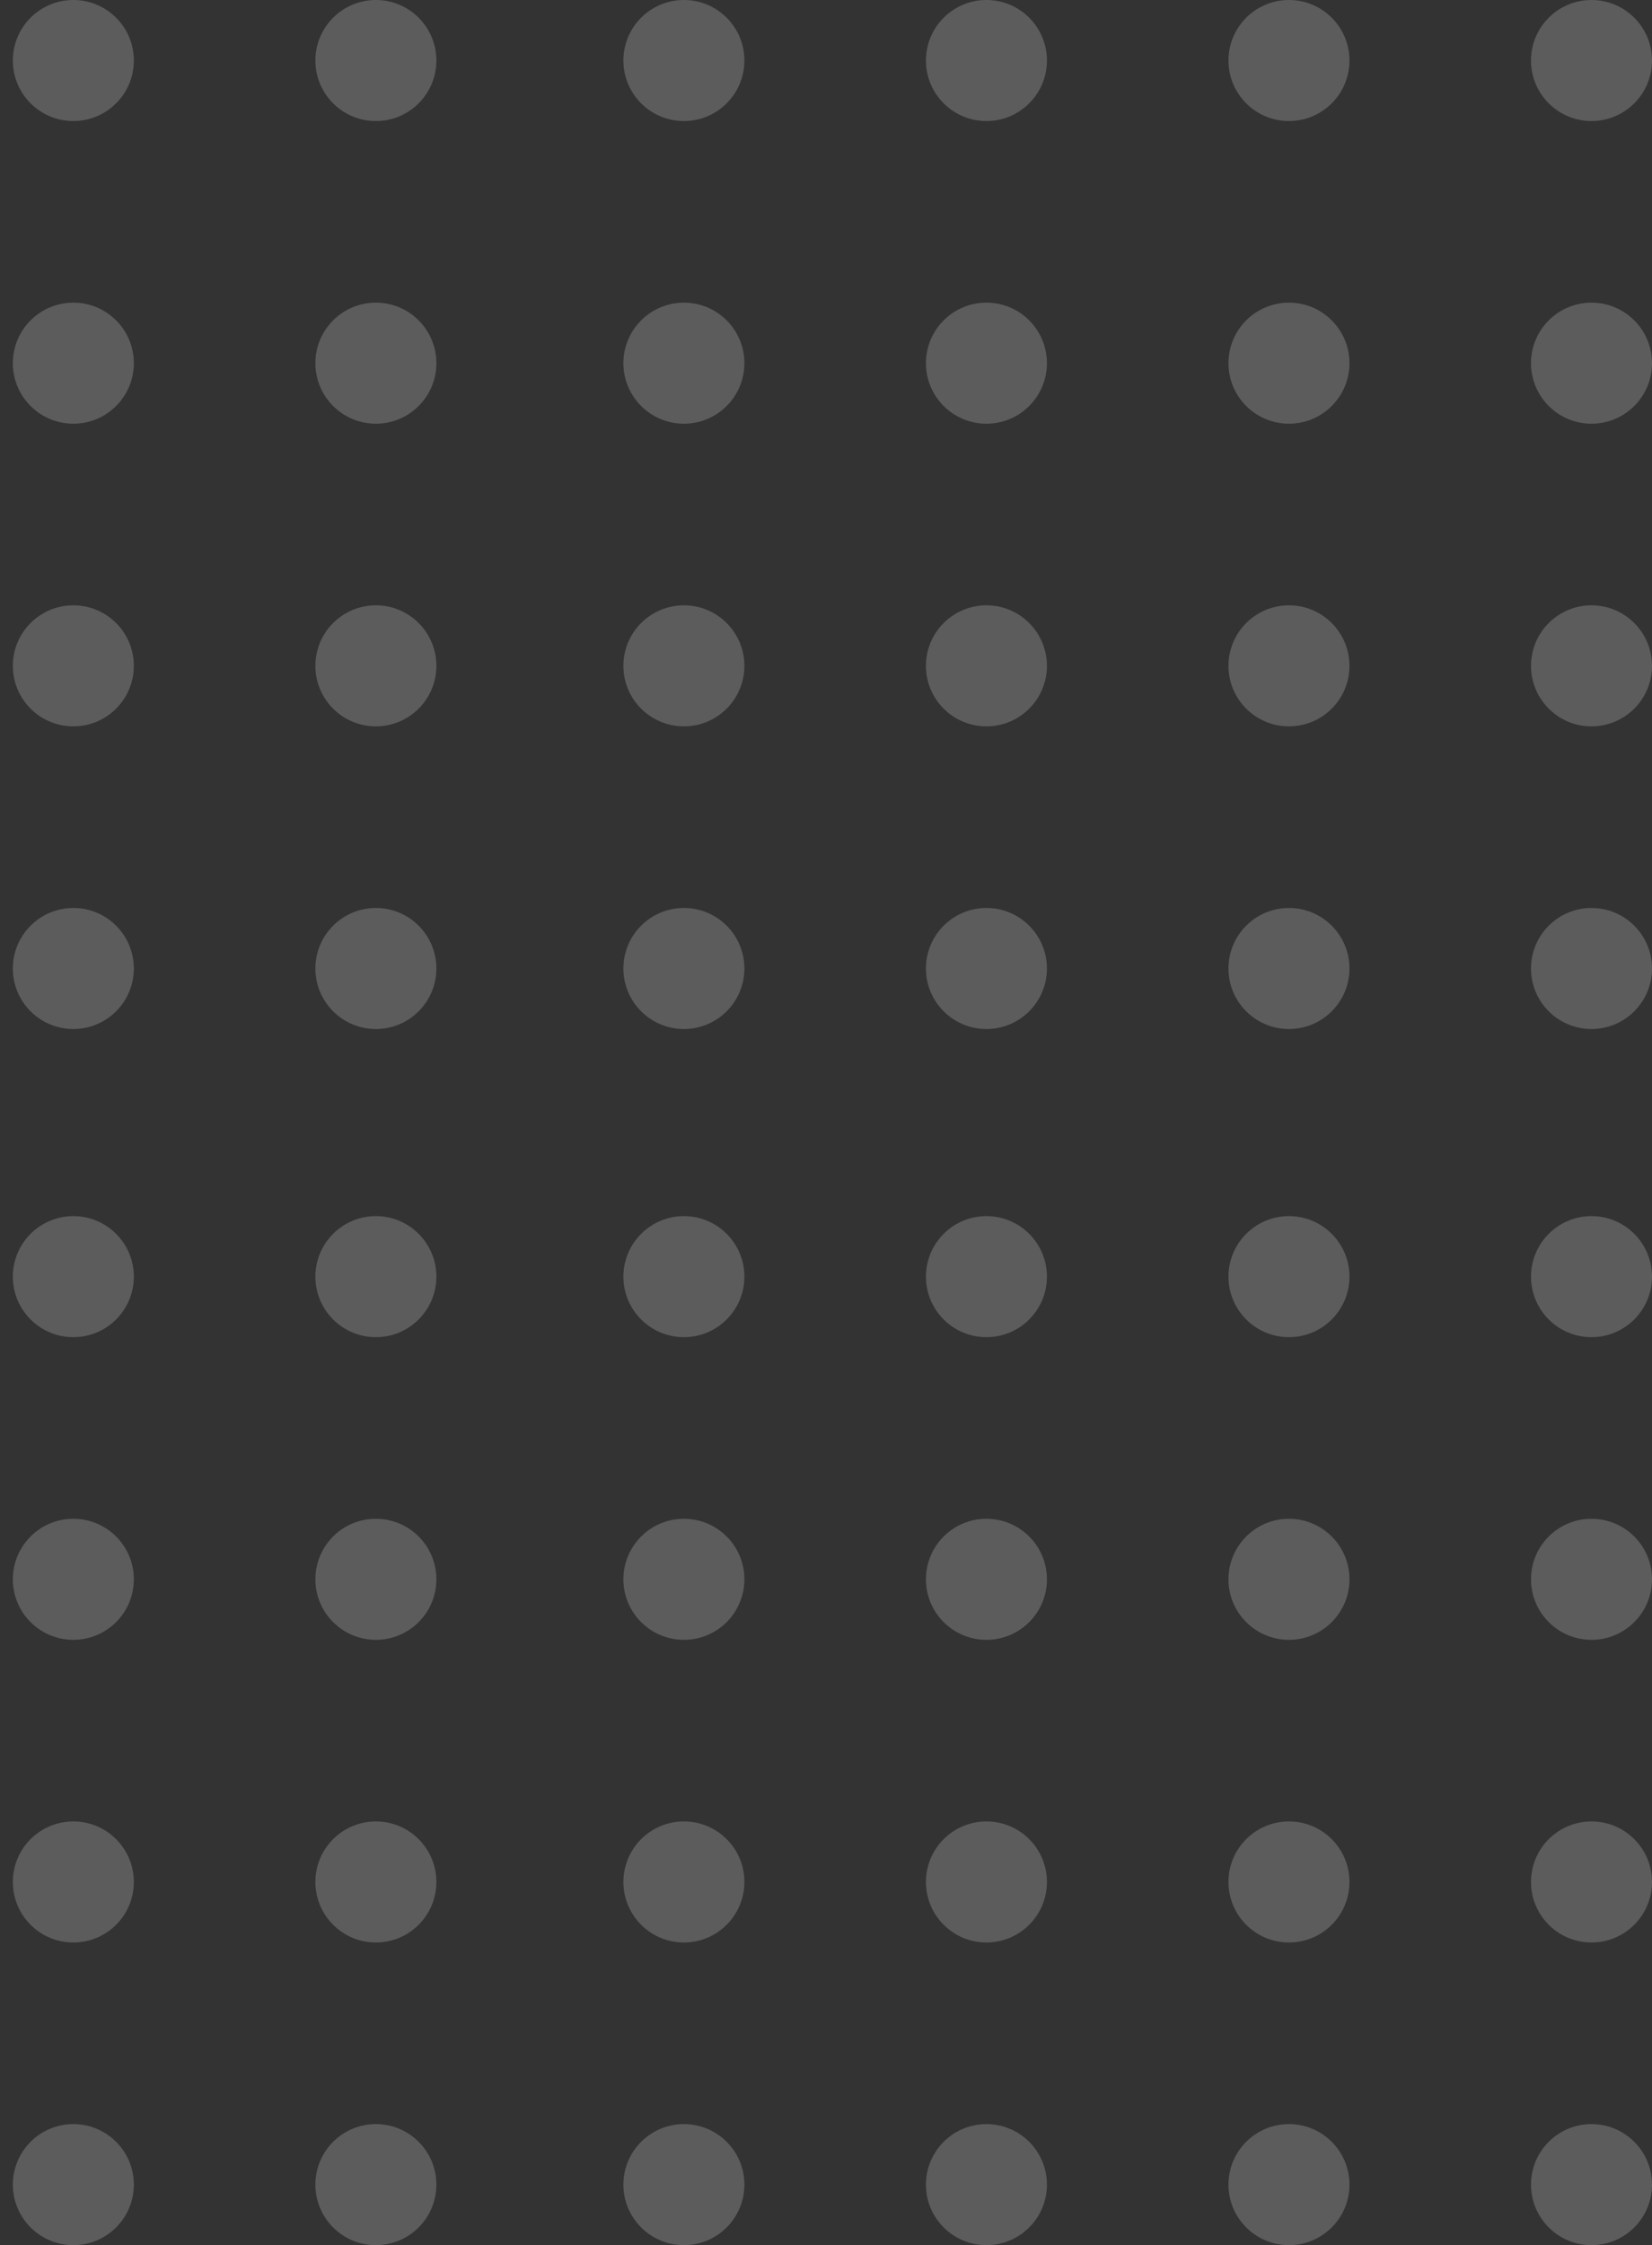 <svg width="106" height="144" viewBox="0 0 106 144" fill="none" xmlns="http://www.w3.org/2000/svg">
<rect x="0" y="0" width="106" height="144" fill="#333333" stroke="none"/>
<g opacity="0.2">
<circle cx="43.882" cy="3.882" r="3.882" fill="white"/>
<circle cx="43.882" cy="42.706" r="3.882" fill="white"/>
<circle cx="43.882" cy="23.294" r="3.882" fill="white"/>
<circle cx="43.882" cy="62.118" r="3.882" fill="white"/>
<circle cx="82.706" cy="3.882" r="3.882" fill="white"/>
<circle cx="82.706" cy="42.706" r="3.882" fill="white"/>
<circle cx="82.706" cy="23.294" r="3.882" fill="white"/>
<circle cx="82.706" cy="62.118" r="3.882" fill="white"/>
<circle cx="63.294" cy="3.882" r="3.882" fill="white"/>
<circle cx="63.294" cy="42.706" r="3.882" fill="white"/>
<circle cx="63.294" cy="23.294" r="3.882" fill="white"/>
<circle cx="63.294" cy="62.118" r="3.882" fill="white"/>
<circle cx="102.118" cy="3.882" r="3.882" fill="white"/>
<circle cx="102.118" cy="42.706" r="3.882" fill="white"/>
<circle cx="102.118" cy="23.294" r="3.882" fill="white"/>
<circle cx="102.118" cy="62.118" r="3.882" fill="white"/>
</g>
<g opacity="0.2">
<circle cx="43.882" cy="81.882" r="3.882" fill="white"/>
<circle cx="43.882" cy="120.706" r="3.882" fill="white"/>
<circle cx="43.882" cy="101.294" r="3.882" fill="white"/>
<circle cx="43.882" cy="140.118" r="3.882" fill="white"/>
<circle cx="82.706" cy="81.882" r="3.882" fill="white"/>
<circle cx="82.706" cy="120.706" r="3.882" fill="white"/>
<circle cx="82.706" cy="101.294" r="3.882" fill="white"/>
<circle cx="82.706" cy="140.118" r="3.882" fill="white"/>
<circle cx="63.294" cy="81.882" r="3.882" fill="white"/>
<circle cx="63.294" cy="120.706" r="3.882" fill="white"/>
<circle cx="63.294" cy="101.294" r="3.882" fill="white"/>
<circle cx="63.294" cy="140.118" r="3.882" fill="white"/>
<circle cx="102.118" cy="81.882" r="3.882" fill="white"/>
<circle cx="102.118" cy="120.706" r="3.882" fill="white"/>
<circle cx="102.118" cy="101.294" r="3.882" fill="white"/>
<circle cx="102.118" cy="140.118" r="3.882" fill="white"/>
</g>
<g opacity="0.2">
<circle cx="4.706" cy="3.882" r="3.882" fill="white"/>
<circle cx="4.706" cy="42.706" r="3.882" fill="white"/>
<circle cx="4.706" cy="23.294" r="3.882" fill="white"/>
<circle cx="4.706" cy="62.118" r="3.882" fill="white"/>
<circle cx="24.118" cy="3.882" r="3.882" fill="white"/>
<circle cx="24.118" cy="42.706" r="3.882" fill="white"/>
<circle cx="24.118" cy="23.294" r="3.882" fill="white"/>
<circle cx="24.118" cy="62.118" r="3.882" fill="white"/>
</g>
<g opacity="0.2">
<circle cx="4.706" cy="81.882" r="3.882" fill="white"/>
<circle cx="4.706" cy="120.706" r="3.882" fill="white"/>
<circle cx="4.706" cy="101.294" r="3.882" fill="white"/>
<circle cx="4.706" cy="140.118" r="3.882" fill="white"/>
<circle cx="24.118" cy="81.882" r="3.882" fill="white"/>
<circle cx="24.118" cy="120.706" r="3.882" fill="white"/>
<circle cx="24.118" cy="101.294" r="3.882" fill="white"/>
<circle cx="24.118" cy="140.118" r="3.882" fill="white"/>
</g>
</svg>
